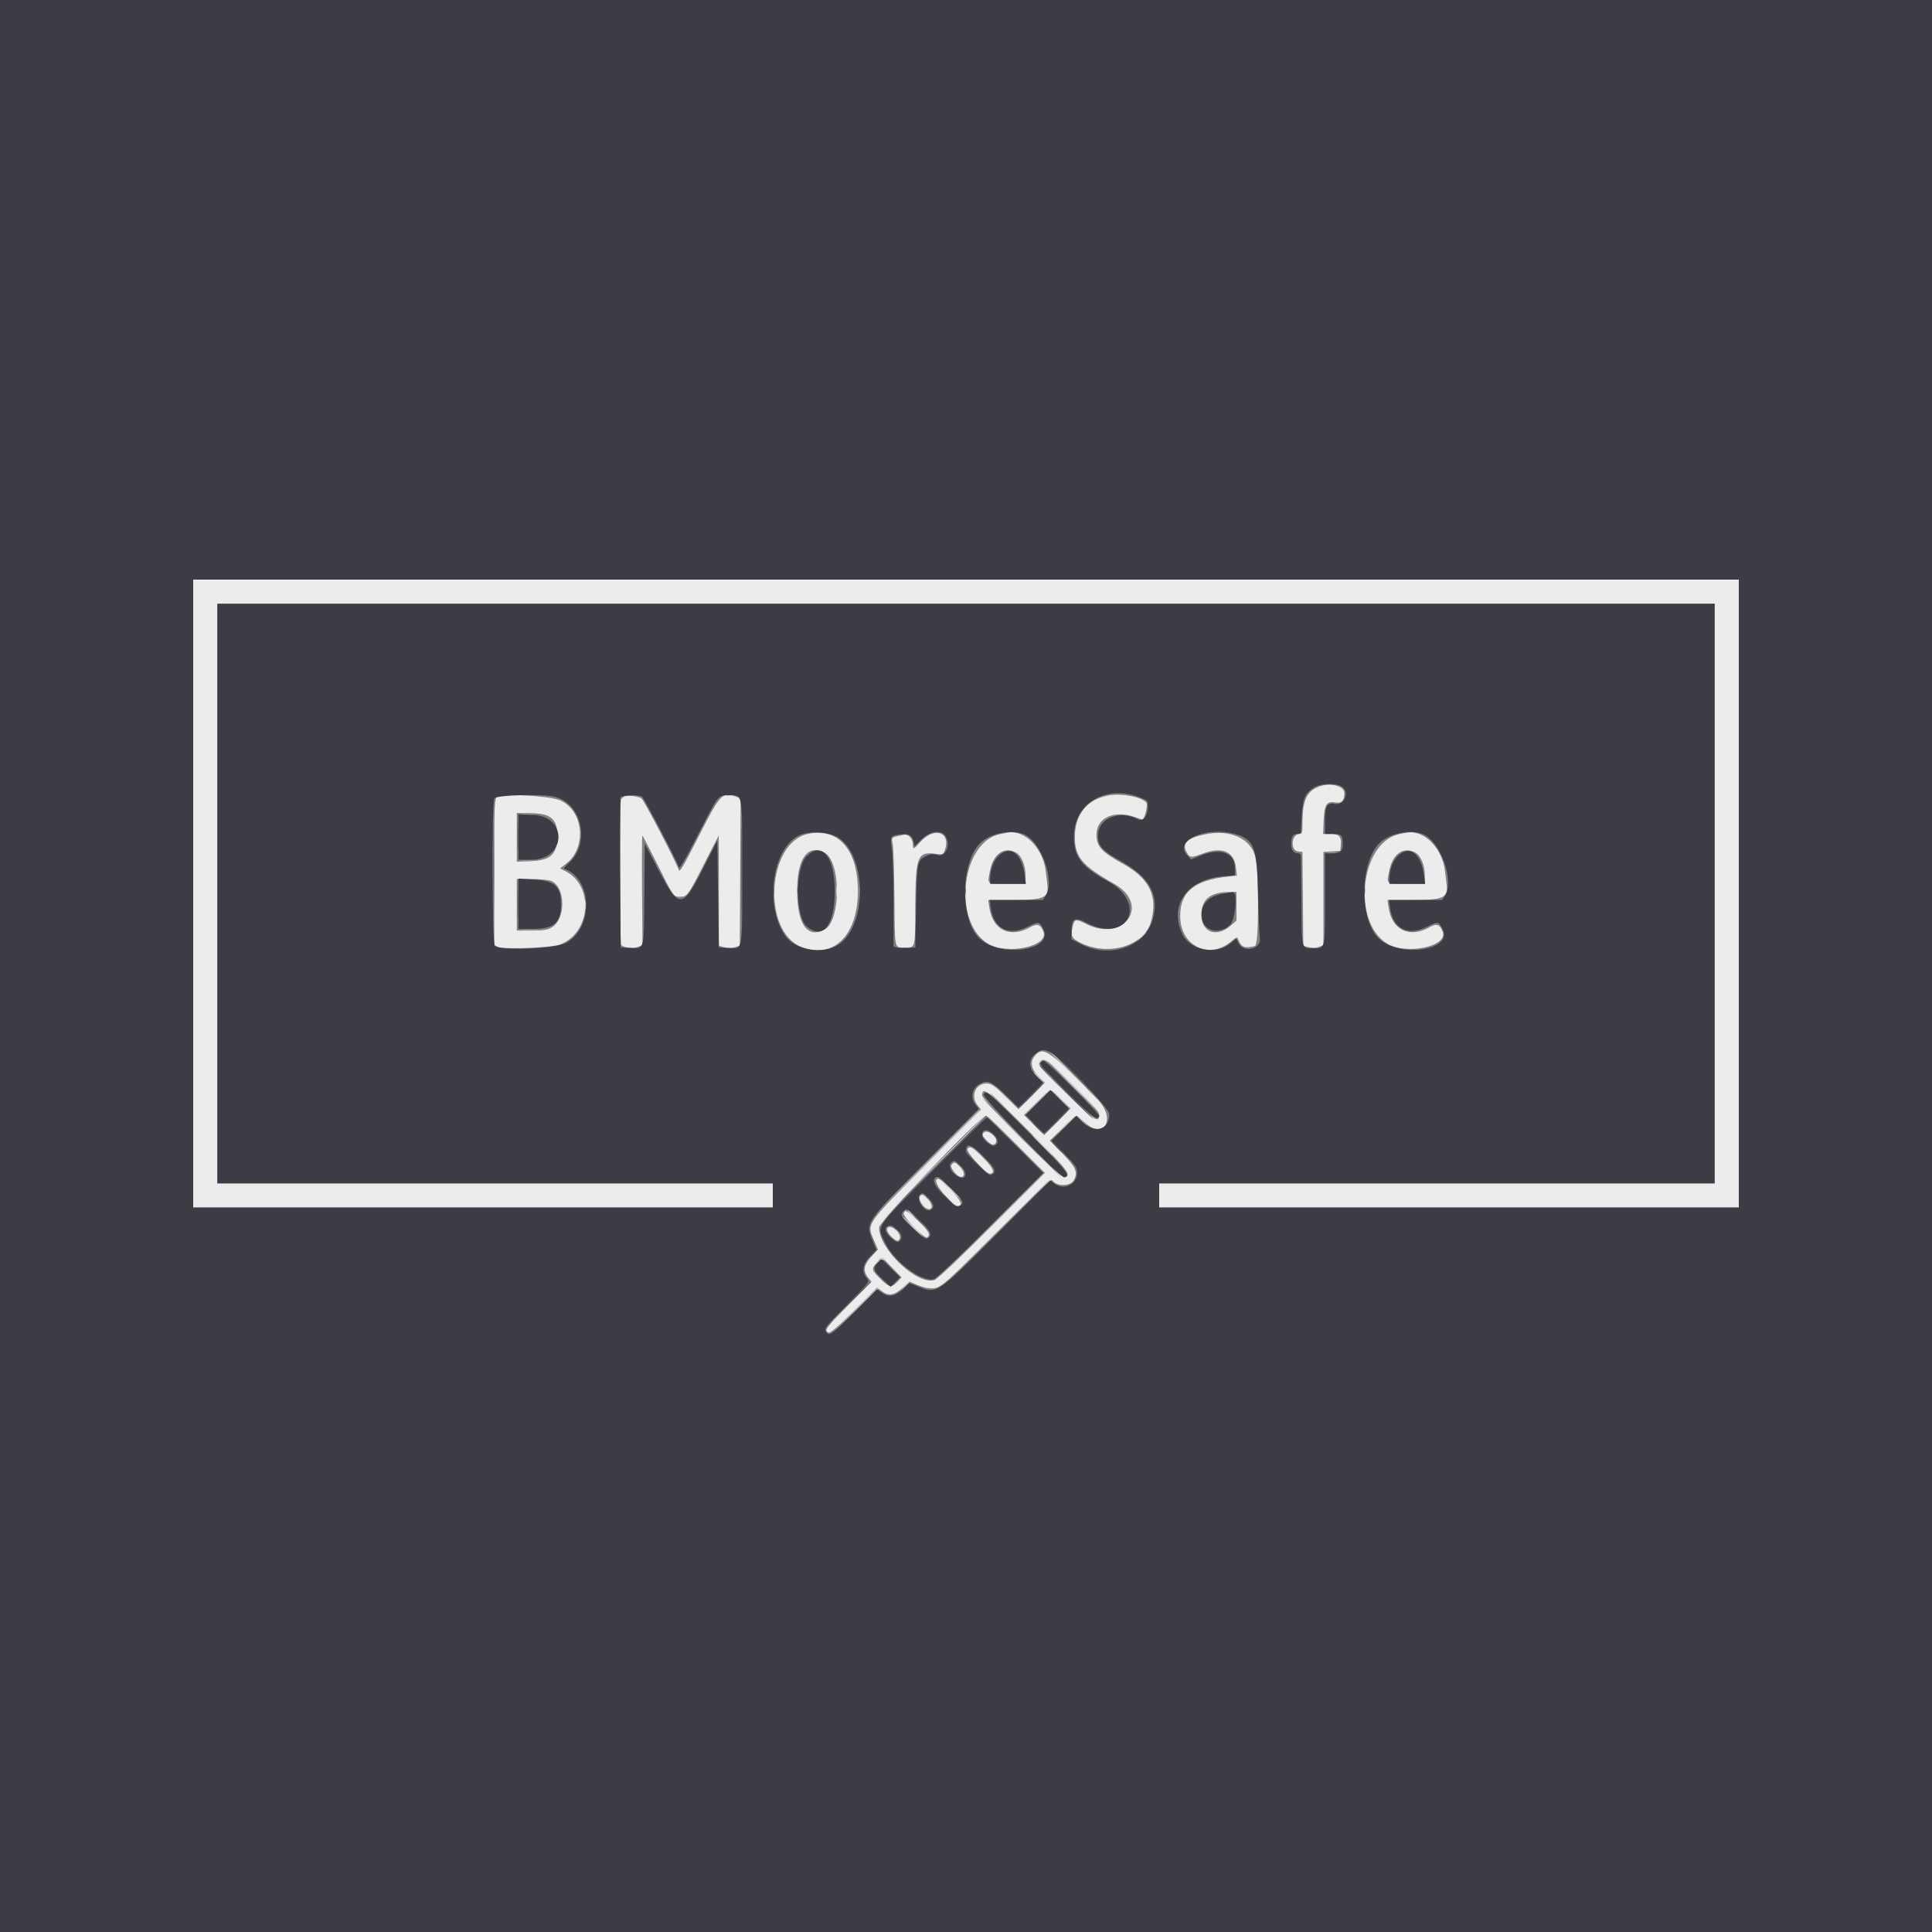 <svg id="svg" version="1.1" xmlns="http://www.w3.org/2000/svg" xmlns:xlink="http://www.w3.org/1999/xlink" width="400" height="400" viewBox="0, 0, 400,400"><rect x="0" y="0" width="400" height="400" fill="#808080" stroke="none"/><g id="svgg"><path id="path0" d="M40.000 185.000 L 40.000 250.000 100.000 250.000 L 160.000 250.000 160.000 247.500 L 160.000 245.000 102.500 245.000 L 45.000 245.000 45.000 185.000 L 45.000 125.000 200.000 125.000 L 355.000 125.000 355.000 185.000 L 355.000 245.000 297.500 245.000 L 240.000 245.000 240.000 247.500 L 240.000 250.000 300.000 250.000 L 360.000 250.000 360.000 185.000 L 360.000 120.000 200.000 120.000 L 40.000 120.000 40.000 185.000 M273.167 162.827 C 270.600 163.750,269.672 165.675,269.669 170.083 C 269.667 172.388,269.599 172.667,269.041 172.667 C 267.367 172.667,267.087 176.081,268.745 176.272 L 269.657 176.377 269.745 186.105 L 269.833 195.833 271.000 196.115 C 271.725 196.289,272.514 196.261,273.083 196.039 L 274.000 195.683 274.000 186.026 L 274.000 176.368 275.750 176.267 L 277.500 176.167 277.605 174.893 C 277.745 173.185,277.238 172.667,275.425 172.667 L 273.932 172.667 274.049 169.806 C 274.185 166.512,274.669 165.809,276.565 166.160 C 277.756 166.380,278.333 165.741,278.333 164.200 C 278.333 162.740,275.501 161.987,273.167 162.827 M229.640 164.667 C 225.149 165.437,222.599 168.495,222.544 173.174 C 222.495 177.389,223.995 179.199,230.685 182.990 C 238.415 187.372,232.605 195.349,224.696 191.214 C 222.731 190.186,222.418 190.284,222.041 192.043 C 221.668 193.780,221.926 194.285,223.630 195.148 C 229.433 198.088,236.893 195.875,238.304 190.794 C 239.764 185.533,237.965 181.844,232.462 178.823 C 228.066 176.409,226.989 175.212,227.012 172.767 C 227.044 169.293,230.695 167.648,235.000 169.167 C 235.779 169.442,236.461 169.667,236.514 169.667 C 236.966 169.667,237.701 166.610,237.351 166.188 C 236.369 165.005,232.322 164.206,229.640 164.667 M102.917 165.003 C 102.375 165.341,102.333 166.448,102.333 180.505 L 102.333 195.643 103.056 196.030 C 104.128 196.604,114.068 196.239,115.904 195.559 C 122.311 193.185,123.065 183.443,117.079 180.372 L 115.943 179.789 117.178 178.847 C 121.512 175.542,120.864 167.941,116.061 165.742 C 113.929 164.766,104.178 164.218,102.917 165.003 M129.333 164.893 C 129.058 165.007,128.723 165.265,128.588 165.467 C 128.251 165.971,128.277 195.062,128.615 195.595 C 129.001 196.203,130.997 196.452,132.096 196.030 L 133.025 195.674 132.929 184.337 C 132.877 178.101,132.908 173.013,133.000 173.030 C 133.092 173.046,134.362 175.460,135.822 178.394 C 139.472 185.725,139.432 185.667,140.777 185.667 C 142.272 185.667,142.444 185.431,145.842 178.750 C 147.450 175.588,148.781 173.000,148.800 173.000 C 148.818 173.000,148.833 178.131,148.833 184.403 L 148.833 195.807 149.917 196.119 C 150.587 196.311,151.413 196.311,152.083 196.119 L 153.167 195.808 153.253 180.564 L 153.340 165.319 152.420 164.966 C 149.554 163.865,149.161 164.285,144.544 173.368 C 141.412 179.529,140.677 180.754,140.511 180.091 C 140.215 178.911,133.392 165.797,132.833 165.333 C 132.279 164.873,130.056 164.593,129.333 164.893 M113.151 168.805 C 114.776 169.484,115.366 170.578,115.377 172.933 C 115.396 176.842,114.103 178.121,109.965 178.283 L 107.000 178.400 107.000 173.366 L 107.000 168.333 109.511 168.333 C 110.923 168.333,112.516 168.540,113.151 168.805 M167.333 172.642 C 158.796 174.390,157.696 192.796,165.934 196.052 C 172.882 198.798,178.065 193.105,177.589 183.249 C 177.214 175.490,173.282 171.423,167.333 172.642 M192.494 172.790 C 191.940 173.036,191.007 173.783,190.421 174.451 C 189.173 175.873,189.000 175.928,189.000 174.908 C 189.000 173.663,188.085 172.638,187.147 172.832 C 184.347 173.410,184.570 173.206,184.849 174.932 C 184.988 175.794,185.139 180.822,185.183 186.104 C 185.274 196.811,185.136 196.167,187.333 196.167 C 189.566 196.167,189.473 196.542,189.501 187.401 C 189.533 177.304,189.958 176.250,193.788 176.775 C 195.223 176.972,195.288 176.943,195.638 175.940 C 196.559 173.298,194.960 171.697,192.494 172.790 M207.109 172.681 C 199.028 174.279,197.122 190.774,204.493 195.329 C 208.474 197.790,217.187 195.955,216.025 192.900 C 215.447 191.380,214.780 191.147,213.331 191.961 C 209.151 194.311,205.528 192.585,204.827 187.909 L 204.591 186.333 209.938 186.333 C 216.146 186.333,217.180 185.855,216.837 183.142 C 216.769 182.606,216.619 181.348,216.503 180.347 C 215.959 175.660,212.224 171.824,208.734 172.370 C 208.605 172.390,207.874 172.530,207.109 172.681 M249.957 172.659 C 246.043 173.355,244.667 174.492,245.598 176.261 C 246.333 177.658,246.408 177.667,249.167 176.662 C 253.049 175.248,255.498 176.308,255.884 179.569 L 256.086 181.275 254.126 181.499 C 247.198 182.291,244.348 184.672,244.348 189.667 C 244.348 195.951,250.572 198.863,255.127 194.709 C 255.655 194.228,256.145 193.983,256.216 194.167 C 256.976 196.148,257.559 196.420,259.833 195.860 C 260.683 195.651,260.678 180.195,259.827 177.157 C 258.842 173.640,254.800 171.797,249.957 172.659 M289.775 172.681 C 281.694 174.279,279.789 190.774,287.159 195.329 C 291.141 197.790,299.853 195.955,298.692 192.900 C 298.114 191.380,297.446 191.147,295.998 191.961 C 291.817 194.311,288.195 192.585,287.494 187.909 L 287.258 186.333 292.605 186.333 C 298.813 186.333,299.847 185.855,299.504 183.142 C 299.436 182.606,299.286 181.348,299.170 180.347 C 298.626 175.660,294.890 171.824,291.400 172.370 C 291.272 172.390,290.541 172.530,289.775 172.681 M170.678 176.506 C 174.151 178.302,174.151 190.698,170.678 192.494 C 167.358 194.211,165.315 191.731,165.066 185.679 C 164.758 178.203,166.969 174.588,170.678 176.506 M210.309 176.487 C 211.489 177.098,212.333 179.121,212.333 181.340 L 212.333 183.000 208.500 183.000 C 204.153 183.000,204.351 183.170,205.025 180.030 C 205.734 176.725,207.926 175.255,210.309 176.487 M292.975 176.487 C 294.156 177.098,295.000 179.121,295.000 181.340 L 295.000 183.000 291.167 183.000 C 286.820 183.000,287.018 183.170,287.691 180.030 C 288.400 176.725,290.592 175.255,292.975 176.487 M114.159 182.391 C 117.111 183.735,117.186 190.214,114.270 191.991 C 113.374 192.538,112.588 192.664,110.083 192.665 L 107.000 192.667 107.000 187.333 L 107.000 182.000 110.151 182.000 C 111.884 182.000,113.688 182.176,114.159 182.391 M256.000 187.632 L 256.000 190.598 254.840 191.616 C 251.699 194.374,248.401 192.873,248.736 188.838 C 248.968 186.039,250.778 184.715,254.417 184.681 L 256.000 184.667 256.000 187.632 M214.391 218.438 C 213.195 219.712,213.414 221.284,215.004 222.838 L 216.342 224.144 213.603 226.898 L 210.863 229.651 208.139 226.992 C 205.801 224.710,205.252 224.333,204.265 224.333 C 201.963 224.333,200.881 226.912,202.383 228.820 L 203.099 229.731 191.847 240.986 C 179.058 253.779,179.418 253.249,181.012 256.955 L 181.764 258.701 180.755 259.767 C 178.834 261.798,178.563 263.021,179.710 264.480 L 180.421 265.383 175.710 270.134 C 170.991 274.894,170.542 275.512,171.531 275.891 C 171.908 276.036,173.457 274.704,176.834 271.333 L 181.605 266.570 182.514 267.285 C 183.913 268.385,185.121 268.210,186.801 266.661 L 188.253 265.323 189.753 265.965 C 190.578 266.319,191.608 266.638,192.043 266.674 C 194.667 266.894,194.239 267.238,206.197 255.298 C 213.646 247.861,217.669 244.068,217.832 244.331 C 218.668 245.684,221.614 245.677,222.340 244.320 C 223.204 242.707,222.770 241.691,220.007 238.861 L 217.348 236.136 219.931 233.568 C 222.958 230.560,222.689 230.629,224.577 232.369 C 228.633 236.108,231.154 231.617,227.235 227.633 C 217.225 217.458,216.081 216.639,214.391 218.438 M222.241 224.750 C 226.738 229.217,227.677 230.313,227.597 231.000 C 227.418 232.534,226.448 231.889,221.112 226.688 C 214.949 220.681,214.788 220.490,215.345 219.819 C 216.128 218.876,216.841 219.386,222.241 224.750 M219.742 227.575 L 221.670 229.483 218.927 232.240 L 216.183 234.998 214.090 232.924 L 211.998 230.850 214.574 228.259 C 217.651 225.164,217.347 225.204,219.742 227.575 M213.103 234.277 C 221.363 242.560,221.893 243.252,220.418 243.819 C 219.651 244.113,203.333 227.819,203.333 226.759 C 203.333 224.806,204.738 225.886,213.103 234.277 M210.419 236.919 L 216.332 242.839 205.416 253.737 C 199.412 259.731,194.084 264.790,193.575 264.980 C 190.069 266.283,182.000 258.726,182.000 254.139 C 182.000 252.910,202.981 231.000,204.159 231.000 C 204.350 231.000,207.168 233.664,210.419 236.919 M203.651 234.519 C 203.303 234.938,203.393 235.192,204.178 236.012 C 205.225 237.105,205.919 237.267,206.218 236.488 C 206.622 235.435,204.342 233.686,203.651 234.519 M200.320 237.849 C 199.882 238.378,204.039 243.000,204.953 243.000 C 206.096 243.000,205.657 241.842,203.796 239.949 C 201.377 237.488,200.873 237.183,200.320 237.849 M197.007 241.158 C 196.579 241.674,198.150 243.667,198.985 243.667 C 199.811 243.667,199.721 242.593,198.814 241.647 C 197.741 240.526,197.570 240.480,197.007 241.158 M193.889 244.222 C 193.190 244.921,197.047 249.667,198.315 249.667 C 199.491 249.667,198.953 248.469,196.805 246.305 C 194.487 243.969,194.286 243.825,193.889 244.222 M190.556 247.556 C 189.886 248.225,191.277 250.333,192.389 250.333 C 193.152 250.333,193.020 249.224,192.148 248.313 C 191.173 247.296,190.930 247.181,190.556 247.556 M187.108 251.199 C 186.854 251.861,191.402 256.536,191.962 256.190 C 192.750 255.703,192.250 254.794,190.083 252.777 C 187.654 250.516,187.418 250.391,187.108 251.199 M183.667 254.604 C 183.667 255.370,185.492 257.147,185.973 256.850 C 186.571 256.480,186.380 255.494,185.562 254.725 C 184.619 253.839,183.667 253.779,183.667 254.604 M184.653 262.400 L 186.663 264.467 185.769 265.400 C 184.555 266.667,184.114 266.587,182.261 264.763 C 180.416 262.944,180.371 262.736,181.530 261.359 C 182.606 260.080,182.295 259.976,184.653 262.400 " stroke="none" fill="#ececec" fill-rule="evenodd"></path><path id="path1" d="M173.103 184.500 C 173.105 185.600,173.167 186.010,173.242 185.411 C 173.316 184.812,173.314 183.912,173.238 183.411 C 173.162 182.910,173.101 183.400,173.103 184.500 M121.091 187.333 C 121.091 188.158,121.156 188.496,121.235 188.083 C 121.315 187.671,121.315 186.996,121.235 186.583 C 121.156 186.171,121.091 186.508,121.091 187.333 M236.146 194.083 L 235.167 195.167 236.250 194.188 C 236.846 193.649,237.333 193.162,237.333 193.104 C 237.333 192.847,237.058 193.074,236.146 194.083 M221.167 221.667 C 223.177 223.683,224.897 225.333,224.989 225.333 C 225.080 225.333,223.510 223.683,221.500 221.667 C 219.490 219.650,217.770 218.000,217.678 218.000 C 217.586 218.000,219.156 219.650,221.167 221.667 M222.167 225.000 C 225.096 227.933,227.567 230.333,227.659 230.333 C 227.751 230.333,225.429 227.933,222.500 225.000 C 219.571 222.067,217.099 219.667,217.008 219.667 C 216.916 219.667,219.238 222.067,222.167 225.000 M215.000 223.167 C 215.622 223.808,216.206 224.333,216.297 224.333 C 216.389 224.333,215.955 223.808,215.333 223.167 C 214.711 222.525,214.128 222.000,214.036 222.000 C 213.944 222.000,214.378 222.525,215.000 223.167 M214.492 228.417 L 211.833 231.167 214.583 228.508 C 217.137 226.038,217.485 225.667,217.242 225.667 C 217.192 225.667,215.955 226.904,214.492 228.417 M219.500 227.667 C 220.589 228.767,221.554 229.667,221.646 229.667 C 221.737 229.667,220.922 228.767,219.833 227.667 C 218.745 226.567,217.779 225.667,217.688 225.667 C 217.596 225.667,218.411 226.567,219.500 227.667 M191.831 240.750 L 180.833 251.833 191.917 240.835 C 202.217 230.614,203.150 229.667,202.915 229.667 C 202.868 229.667,197.880 234.654,191.831 240.750 M193.165 241.750 L 182.500 252.500 193.250 241.835 C 203.241 231.924,204.150 231.000,203.915 231.000 C 203.868 231.000,199.030 235.838,193.165 241.750 M219.826 233.750 L 217.167 236.500 219.917 233.841 C 221.429 232.379,222.667 231.141,222.667 231.091 C 222.667 230.848,222.295 231.196,219.826 233.750 M223.000 231.104 C 223.000 231.162,223.487 231.649,224.083 232.188 L 225.167 233.167 224.188 232.083 C 223.275 231.074,223.000 230.847,223.000 231.104 M215.667 237.167 C 216.848 238.358,217.889 239.333,217.981 239.333 C 218.072 239.333,217.181 238.358,216.000 237.167 C 214.819 235.975,213.778 235.000,213.686 235.000 C 213.594 235.000,214.486 235.975,215.667 237.167 M196.667 246.167 C 197.848 247.358,198.889 248.333,198.981 248.333 C 199.072 248.333,198.181 247.358,197.000 246.167 C 195.819 244.975,194.778 244.000,194.686 244.000 C 194.594 244.000,195.486 244.975,196.667 246.167 M188.000 250.771 C 188.000 250.828,188.487 251.316,189.083 251.854 L 190.167 252.833 189.188 251.750 C 188.275 250.740,188.000 250.513,188.000 250.771 M188.833 254.000 C 189.922 255.100,190.887 256.000,190.979 256.000 C 191.071 256.000,190.255 255.100,189.167 254.000 C 188.078 252.900,187.113 252.000,187.021 252.000 C 186.929 252.000,187.745 252.900,188.833 254.000 M181.641 261.250 L 180.833 262.167 181.725 261.382 C 182.251 260.920,182.786 260.701,183.027 260.850 C 183.289 261.012,183.351 260.965,183.198 260.718 C 182.840 260.138,182.528 260.244,181.641 261.250 M187.146 266.417 L 186.167 267.500 187.250 266.521 C 187.846 265.983,188.333 265.495,188.333 265.438 C 188.333 265.180,188.058 265.407,187.146 266.417 M176.829 271.417 L 172.167 276.167 176.988 271.500 C 179.640 268.933,181.878 266.796,181.961 266.750 C 182.043 266.704,181.972 266.667,181.801 266.667 C 181.631 266.667,179.393 268.804,176.829 271.417 " stroke="none" fill="#cccccc" fill-rule="evenodd"></path><path id="path2" d="M102.153 180.500 C 102.153 188.750,102.197 192.077,102.250 187.894 C 102.303 183.711,102.303 176.961,102.250 172.894 C 102.197 168.827,102.153 172.250,102.153 180.500 M153.487 180.500 C 153.487 188.750,153.530 192.077,153.583 187.894 C 153.636 183.711,153.636 176.961,153.583 172.894 C 153.530 168.827,153.487 172.250,153.487 180.500 M107.132 173.333 C 107.132 175.992,107.184 177.079,107.248 175.750 C 107.311 174.421,107.311 172.246,107.248 170.917 C 107.184 169.587,107.132 170.675,107.132 173.333 M107.135 187.167 C 107.135 190.100,107.186 191.255,107.248 189.734 C 107.310 188.213,107.310 185.813,107.247 184.401 C 107.185 182.989,107.135 184.233,107.135 187.167 M165.091 184.333 C 165.091 185.158,165.156 185.496,165.235 185.083 C 165.315 184.671,165.315 183.996,165.235 183.583 C 165.156 183.171,165.091 183.508,165.091 184.333 M160.077 184.333 C 160.077 184.975,160.146 185.237,160.230 184.917 C 160.314 184.596,160.314 184.071,160.230 183.750 C 160.146 183.429,160.077 183.692,160.077 184.333 M199.751 184.500 C 199.754 185.233,199.823 185.494,199.902 185.079 C 199.982 184.665,199.979 184.065,199.896 183.746 C 199.812 183.427,199.747 183.767,199.751 184.500 M282.417 184.500 C 282.421 185.233,282.489 185.494,282.569 185.079 C 282.649 184.665,282.646 184.065,282.562 183.746 C 282.479 183.427,282.414 183.767,282.417 184.500 M222.000 222.167 C 224.102 224.275,225.897 226.000,225.989 226.000 C 226.081 226.000,224.436 224.275,222.333 222.167 C 220.231 220.058,218.436 218.333,218.344 218.333 C 218.253 218.333,219.898 220.058,222.000 222.167 M215.333 220.771 C 215.333 220.828,215.821 221.316,216.417 221.854 L 217.500 222.833 216.521 221.750 C 215.608 220.740,215.333 220.513,215.333 220.771 M221.833 227.333 C 224.211 229.717,226.232 231.667,226.324 231.667 C 226.415 231.667,224.545 229.717,222.167 227.333 C 219.789 224.950,217.768 223.000,217.676 223.000 C 217.585 223.000,219.455 224.950,221.833 227.333 M213.333 226.833 C 211.968 228.208,210.925 229.333,211.017 229.333 C 211.108 229.333,212.301 228.208,213.667 226.833 C 215.032 225.458,216.075 224.333,215.983 224.333 C 215.892 224.333,214.699 225.458,213.333 226.833 M218.667 232.167 C 217.301 233.542,216.258 234.667,216.350 234.667 C 216.442 234.667,217.634 233.542,219.000 232.167 C 220.366 230.792,221.408 229.667,221.317 229.667 C 221.225 229.667,220.032 230.792,218.667 232.167 M193.165 242.083 L 182.167 253.167 193.250 242.169 C 203.551 231.947,204.483 231.000,204.248 231.000 C 204.201 231.000,199.214 235.987,193.165 242.083 M214.667 233.500 C 215.289 234.142,215.872 234.667,215.964 234.667 C 216.056 234.667,215.622 234.142,215.000 233.500 C 214.378 232.858,213.794 232.333,213.703 232.333 C 213.611 232.333,214.045 232.858,214.667 233.500 M218.667 237.500 C 219.289 238.142,219.872 238.667,219.964 238.667 C 220.056 238.667,219.622 238.142,219.000 237.500 C 218.378 236.858,217.794 236.333,217.703 236.333 C 217.611 236.333,218.045 236.858,218.667 237.500 M202.000 240.833 C 203.181 242.025,204.222 243.000,204.314 243.000 C 204.406 243.000,203.514 242.025,202.333 240.833 C 201.152 239.642,200.111 238.667,200.019 238.667 C 199.928 238.667,200.819 239.642,202.000 240.833 M195.500 247.667 C 196.589 248.767,197.554 249.667,197.646 249.667 C 197.737 249.667,196.922 248.767,195.833 247.667 C 194.745 246.567,193.779 245.667,193.688 245.667 C 193.596 245.667,194.411 246.567,195.500 247.667 M189.500 252.000 C 190.216 252.733,190.877 253.333,190.969 253.333 C 191.060 253.333,190.549 252.733,189.833 252.000 C 189.117 251.267,188.456 250.667,188.365 250.667 C 188.273 250.667,188.784 251.267,189.500 252.000 M180.354 259.808 L 179.209 261.167 180.504 259.928 C 181.217 259.246,181.732 258.635,181.650 258.569 C 181.567 258.503,180.984 259.060,180.354 259.808 M175.496 270.083 L 170.833 274.833 175.583 270.171 C 179.996 265.840,180.484 265.333,180.246 265.333 C 180.197 265.333,178.060 267.471,175.496 270.083 " stroke="none" fill="#5c6464" fill-rule="evenodd"></path><path id="path3" d="M108.083 168.576 C 108.771 168.648,109.896 168.648,110.583 168.576 C 111.271 168.504,110.708 168.445,109.333 168.445 C 107.958 168.445,107.396 168.504,108.083 168.576 M274.917 176.569 C 275.329 176.648,276.004 176.648,276.417 176.569 C 276.829 176.489,276.492 176.424,275.667 176.424 C 274.842 176.424,274.504 176.489,274.917 176.569 M108.083 178.243 C 108.771 178.315,109.896 178.315,110.583 178.243 C 111.271 178.171,110.708 178.112,109.333 178.112 C 107.958 178.112,107.396 178.171,108.083 178.243 M177.776 184.500 C 177.778 185.783,177.838 186.267,177.910 185.576 C 177.982 184.884,177.981 183.834,177.907 183.243 C 177.834 182.651,177.775 183.217,177.776 184.500 M108.427 192.579 C 109.303 192.648,110.653 192.647,111.427 192.577 C 112.200 192.507,111.483 192.451,109.833 192.452 C 108.183 192.453,107.550 192.510,108.427 192.579 M206.000 224.758 C 206.000 224.809,207.162 225.971,208.583 227.342 L 211.167 229.833 208.675 227.250 C 206.361 224.851,206.000 224.515,206.000 224.758 M206.667 228.167 C 207.662 229.175,208.552 230.000,208.644 230.000 C 208.736 230.000,207.996 229.175,207.000 228.167 C 206.004 227.158,205.114 226.333,205.023 226.333 C 204.931 226.333,205.671 227.158,206.667 228.167 M211.333 235.500 C 215.822 239.992,219.570 243.667,219.662 243.667 C 219.753 243.667,216.156 239.992,211.667 235.500 C 207.178 231.008,203.430 227.333,203.338 227.333 C 203.247 227.333,206.844 231.008,211.333 235.500 M210.000 236.833 C 213.204 240.042,215.901 242.667,215.993 242.667 C 216.085 242.667,213.538 240.042,210.333 236.833 C 207.129 233.625,204.432 231.000,204.340 231.000 C 204.249 231.000,206.796 233.625,210.000 236.833 M201.333 237.438 C 201.333 237.495,201.821 237.983,202.417 238.521 L 203.500 239.500 202.521 238.417 C 201.608 237.407,201.333 237.180,201.333 237.438 M205.165 253.750 L 194.500 264.500 205.250 253.835 C 215.241 243.924,216.150 243.000,215.915 243.000 C 215.868 243.000,211.030 247.838,205.165 253.750 M206.165 255.417 L 195.167 266.500 206.250 255.502 C 216.551 245.281,217.483 244.333,217.248 244.333 C 217.201 244.333,212.214 249.321,206.165 255.417 " stroke="none" fill="#94949c" fill-rule="evenodd"></path><path id="path4" d="M0.000 200.000 L 0.000 400.000 200.000 400.000 L 400.000 400.000 400.000 200.000 L 400.000 0.000 200.000 0.000 L 0.000 0.000 0.000 200.000 M360.000 185.000 L 360.000 250.000 300.000 250.000 L 240.000 250.000 240.000 247.500 L 240.000 245.000 297.500 245.000 L 355.000 245.000 355.000 185.000 L 355.000 125.000 200.000 125.000 L 45.000 125.000 45.000 185.000 L 45.000 245.000 102.500 245.000 L 160.000 245.000 160.000 247.500 L 160.000 250.000 100.000 250.000 L 40.000 250.000 40.000 185.000 L 40.000 120.000 200.000 120.000 L 360.000 120.000 360.000 185.000 M277.667 162.773 C 279.508 163.721,278.479 166.757,276.429 166.424 C 274.727 166.148,274.333 166.832,274.333 170.064 L 274.333 172.667 275.964 172.667 C 277.752 172.667,278.000 172.926,278.000 174.794 C 278.000 176.230,277.479 176.667,275.767 176.667 L 274.333 176.667 274.333 186.100 C 274.333 196.731,274.432 196.333,271.786 196.333 C 269.425 196.333,269.508 196.672,269.443 186.667 C 269.411 181.808,269.374 177.571,269.359 177.250 C 269.345 176.920,269.073 176.667,268.733 176.667 C 267.836 176.667,267.333 175.994,267.333 174.794 C 267.333 173.214,267.643 172.667,268.536 172.667 C 268.974 172.667,269.340 172.479,269.349 172.250 C 269.606 165.388,269.856 164.519,271.984 163.084 C 273.270 162.218,276.270 162.053,277.667 162.773 M235.821 165.024 C 237.576 165.681,237.667 165.772,237.667 166.879 C 237.667 168.875,236.674 170.206,235.610 169.636 C 231.801 167.598,227.333 169.403,227.333 172.980 C 227.333 175.182,228.137 176.073,232.174 178.346 C 238.079 181.671,240.061 185.333,238.669 190.345 C 237.093 196.016,229.767 198.550,223.808 195.484 L 221.833 194.468 221.850 192.695 C 221.874 190.075,222.468 189.774,225.018 191.089 C 233.454 195.440,237.737 187.056,229.411 182.491 C 223.870 179.453,222.331 177.428,222.337 173.185 C 222.346 166.359,228.857 162.418,235.821 165.024 M115.039 165.005 C 120.689 166.575,122.233 174.927,117.598 178.844 C 116.994 179.355,116.665 179.828,116.866 179.897 C 122.663 181.873,122.910 192.060,117.236 195.205 C 114.978 196.456,103.257 196.924,102.432 195.796 C 101.878 195.039,101.796 166.337,102.345 165.311 C 102.740 164.573,112.626 164.335,115.039 165.005 M132.907 164.935 C 133.354 165.219,140.250 178.413,140.534 179.527 C 140.663 180.035,141.699 178.293,144.399 173.027 C 148.878 164.291,148.579 164.667,151.040 164.667 C 153.800 164.667,153.667 163.856,153.667 180.581 C 153.667 197.404,153.844 196.424,150.824 196.269 L 148.833 196.167 148.667 185.112 L 148.500 174.057 145.541 179.855 C 141.248 188.266,140.583 188.277,136.276 180.009 L 133.500 174.680 133.412 185.061 C 133.311 196.957,133.453 196.405,130.530 196.265 L 128.500 196.167 128.413 180.833 C 128.365 172.400,128.398 165.313,128.486 165.083 C 128.664 164.619,132.221 164.500,132.907 164.935 M107.333 173.300 L 107.333 178.000 109.974 178.000 C 117.252 178.000,117.629 168.996,110.362 168.717 L 107.333 168.600 107.333 173.300 M173.747 173.534 C 179.533 177.600,179.455 191.709,173.626 195.567 C 170.411 197.694,164.628 196.743,162.558 193.746 C 158.214 187.456,159.884 175.568,165.481 172.942 C 167.654 171.922,171.885 172.225,173.747 173.534 M195.896 173.341 C 196.815 175.268,195.681 177.482,194.019 177.005 C 193.180 176.765,192.637 176.808,191.862 177.175 C 189.905 178.104,189.849 178.373,189.667 187.667 L 189.500 196.167 188.027 196.272 C 187.216 196.330,186.204 196.289,185.777 196.182 L 185.000 195.987 184.997 186.910 C 184.996 181.918,184.839 176.873,184.649 175.699 C 184.242 173.193,184.368 172.989,186.468 172.753 C 188.210 172.556,188.858 172.929,189.159 174.299 L 189.361 175.218 190.823 173.756 C 192.627 171.952,195.136 171.747,195.896 173.341 M211.895 172.687 C 215.506 174.046,218.516 182.376,216.505 185.445 L 215.923 186.333 210.416 186.333 L 204.909 186.333 205.119 187.861 C 205.731 192.327,208.792 193.899,212.860 191.835 C 215.020 190.739,215.201 190.768,216.002 192.338 C 218.320 196.881,206.690 198.422,202.601 194.114 C 198.705 190.008,198.925 178.479,202.976 174.524 C 205.009 172.538,209.205 171.674,211.895 172.687 M255.759 172.687 C 259.651 173.768,260.305 175.484,260.471 185.053 C 260.545 189.332,260.712 193.457,260.841 194.218 C 261.229 196.510,257.424 197.394,256.401 195.249 L 255.963 194.332 254.614 195.416 C 251.671 197.781,246.392 196.713,244.818 193.435 C 241.946 187.455,245.755 182.033,253.250 181.431 L 255.667 181.237 255.667 179.760 C 255.667 176.531,252.700 175.445,248.547 177.152 L 246.593 177.955 245.797 177.096 C 242.933 174.006,249.710 171.007,255.759 172.687 M294.562 172.687 C 298.173 174.046,301.183 182.376,299.172 185.445 L 298.590 186.333 293.083 186.333 L 287.576 186.333 287.785 187.861 C 288.398 192.327,291.459 193.899,295.527 191.835 C 297.687 190.739,297.868 190.768,298.669 192.338 C 300.987 196.881,289.356 198.422,285.268 194.114 C 281.372 190.008,281.592 178.479,285.642 174.524 C 287.676 172.538,291.871 171.674,294.562 172.687 M167.006 177.276 C 164.589 179.693,164.631 189.789,167.066 191.838 C 170.406 194.648,172.833 191.559,172.833 184.500 C 172.833 177.396,170.178 174.104,167.006 177.276 M206.672 177.276 C 205.672 178.277,205.005 180.130,205.002 181.917 L 205.000 183.000 208.698 183.000 L 212.396 183.000 212.158 181.250 C 211.527 176.598,209.105 174.844,206.672 177.276 M289.339 177.276 C 288.339 178.277,287.672 180.130,287.669 181.917 L 287.667 183.000 291.365 183.000 L 295.063 183.000 294.825 181.250 C 294.193 176.598,291.772 174.844,289.339 177.276 M107.333 187.120 L 107.333 192.333 110.250 192.328 C 114.671 192.321,116.135 191.085,116.156 187.344 C 116.178 183.458,114.928 182.341,110.261 182.074 L 107.333 181.908 107.333 187.120 M253.243 185.013 C 249.975 185.562,248.355 187.498,248.869 190.239 C 249.360 192.855,252.540 193.537,254.682 191.485 C 255.774 190.440,256.262 184.611,255.250 184.706 C 255.021 184.727,254.118 184.865,253.243 185.013 M217.498 217.855 C 219.566 218.836,229.667 229.474,229.667 230.671 C 229.667 233.985,226.537 234.828,224.013 232.194 L 222.859 230.989 220.270 233.563 L 217.681 236.136 220.341 238.861 C 222.686 241.263,223.000 241.730,223.000 242.808 C 223.000 245.249,220.216 246.553,218.271 245.022 L 217.452 244.378 206.642 255.211 C 193.720 268.162,194.062 267.934,189.959 266.317 L 188.228 265.635 187.023 266.810 C 185.415 268.381,183.949 268.667,182.605 267.673 L 181.587 266.921 176.873 271.627 C 171.958 276.533,171.596 276.780,170.984 275.637 C 170.648 275.008,171.073 274.475,175.365 270.146 C 179.815 265.658,180.085 265.313,179.586 264.759 C 178.270 263.299,178.526 261.771,180.424 259.765 L 181.435 258.697 180.717 256.971 C 179.111 253.106,178.953 253.339,192.178 240.080 L 202.648 229.582 201.991 228.746 C 200.823 227.261,201.236 225.271,202.895 224.388 C 204.493 223.536,205.296 223.884,208.139 226.659 L 210.864 229.319 213.436 226.731 L 216.007 224.144 214.670 222.877 C 213.050 221.342,212.818 219.585,214.083 218.434 C 215.388 217.247,215.998 217.143,217.498 217.855 M215.482 220.029 C 215.234 220.430,215.578 220.808,221.933 227.106 C 226.097 231.234,227.259 232.056,227.577 231.102 C 227.731 230.640,216.735 219.667,216.118 219.667 C 215.892 219.667,215.605 219.830,215.482 220.029 M214.906 228.260 L 212.330 230.851 214.257 232.758 L 216.184 234.665 218.760 232.073 L 221.336 229.482 219.409 227.575 L 217.483 225.669 214.906 228.260 M203.643 226.529 C 203.191 227.073,219.278 243.667,220.258 243.667 C 221.873 243.667,220.801 242.305,213.131 234.613 C 204.441 225.897,204.281 225.760,203.643 226.529 M193.197 242.303 C 180.796 254.709,181.471 253.667,183.352 257.487 C 185.235 261.313,190.814 265.437,193.297 264.839 C 193.841 264.708,198.248 260.556,205.083 253.734 L 215.998 242.839 210.253 237.086 C 207.093 233.922,204.430 231.333,204.335 231.333 C 204.240 231.333,199.228 236.270,193.197 242.303 M205.814 234.980 C 206.790 235.999,206.793 236.845,205.821 237.218 C 205.188 237.460,203.333 235.802,203.333 234.993 C 203.333 233.669,204.552 233.662,205.814 234.980 M203.995 239.814 C 206.157 242.010,206.404 242.810,205.057 243.259 C 204.527 243.436,200.000 239.037,200.000 238.345 C 200.000 236.448,201.066 236.840,203.995 239.814 M198.901 241.399 C 200.785 243.225,199.680 244.810,197.691 243.136 C 196.338 241.997,196.317 240.592,197.651 240.360 C 197.734 240.345,198.296 240.813,198.901 241.399 M196.869 246.056 C 199.487 248.595,199.734 249.095,198.656 249.672 C 198.066 249.988,197.700 249.767,195.814 247.956 C 193.266 245.510,192.636 243.743,194.286 243.672 C 194.351 243.669,195.513 244.742,196.869 246.056 M192.343 248.177 C 193.468 249.338,193.504 250.221,192.441 250.575 C 191.369 250.933,189.607 248.193,190.400 247.400 C 190.972 246.828,191.077 246.870,192.343 248.177 M190.391 252.632 C 192.720 254.984,193.028 255.618,192.186 256.317 C 191.796 256.641,191.404 256.445,190.103 255.277 C 186.557 252.093,186.216 251.584,187.067 250.733 C 187.728 250.072,188.020 250.238,190.391 252.632 M185.641 254.530 C 186.745 255.459,186.948 256.351,186.197 256.975 C 185.823 257.285,185.481 257.150,184.530 256.315 C 183.322 255.255,182.983 254.197,183.750 253.887 C 184.462 253.600,184.587 253.643,185.641 254.530 M181.725 261.438 C 180.667 262.564,180.810 263.065,182.700 264.832 L 184.399 266.421 185.379 265.441 L 186.360 264.461 184.462 262.564 C 182.237 260.338,182.613 260.493,181.725 261.438 " stroke="none" fill="#3c3c44" fill-rule="evenodd"></path></g></svg>